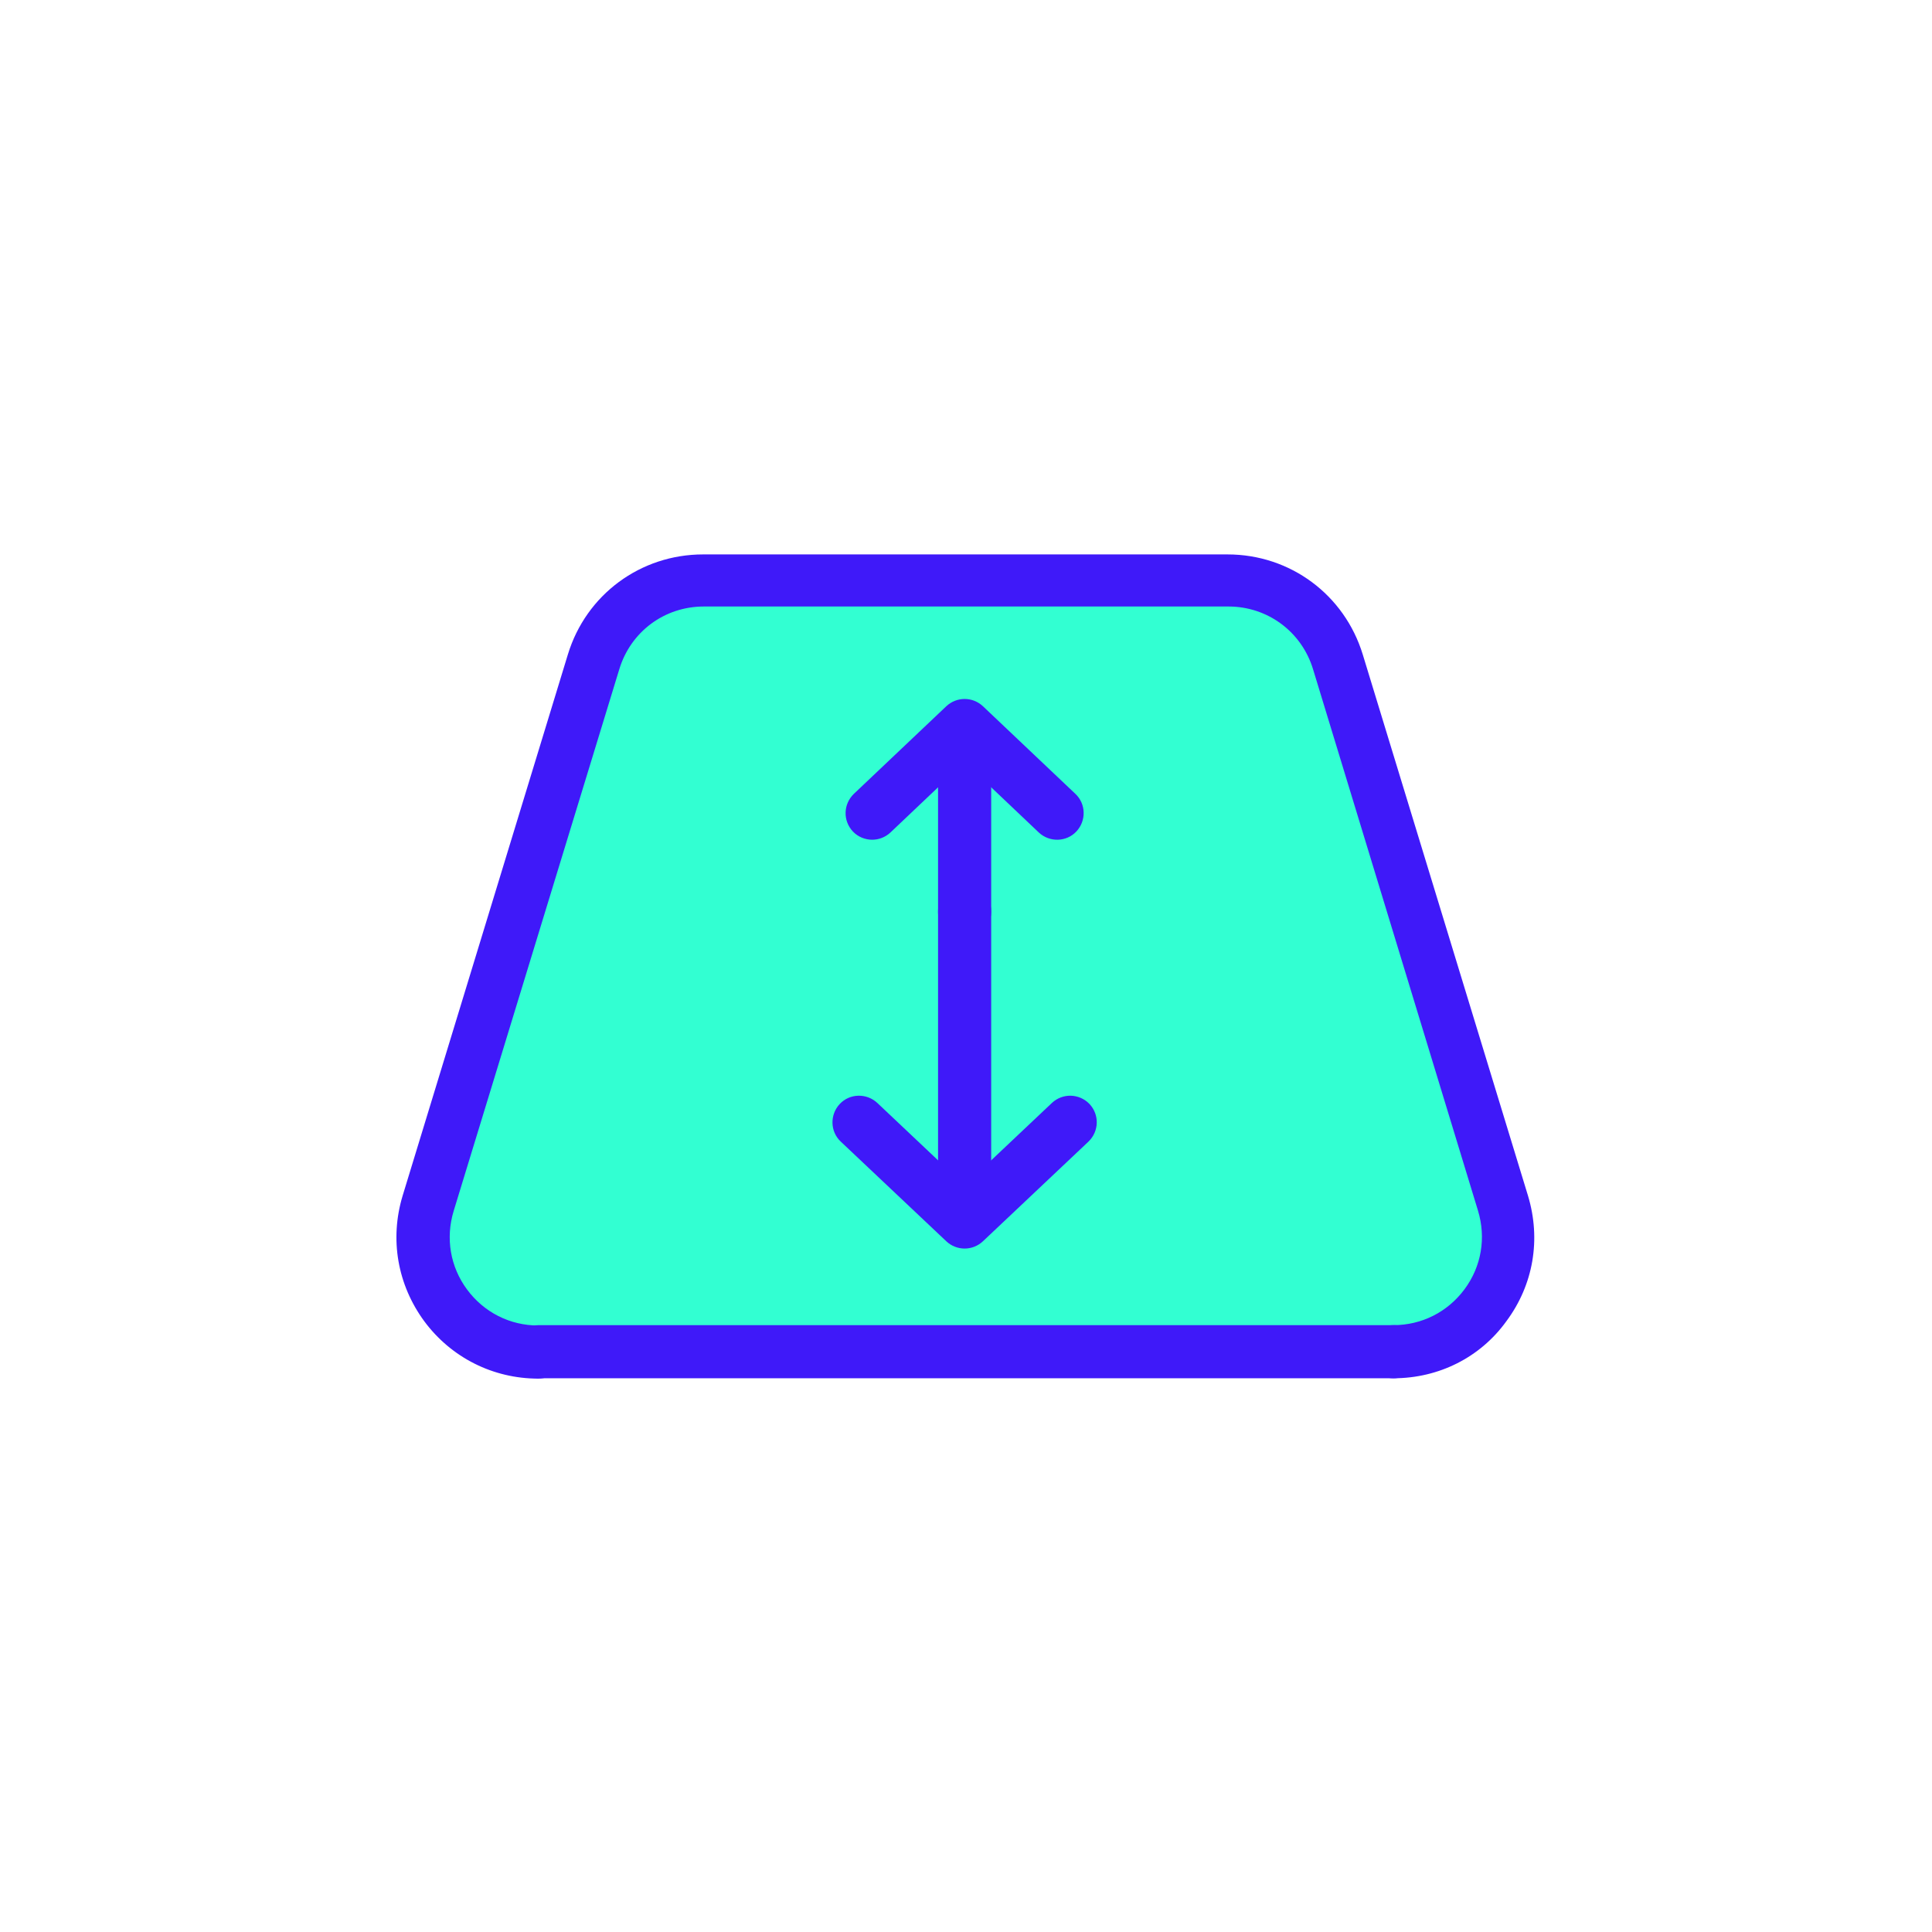 <?xml version="1.0" encoding="utf-8"?>
<!-- Generator: Adobe Illustrator 24.0.2, SVG Export Plug-In . SVG Version: 6.00 Build 0)  -->
<svg version="1.1" id="Capa_1" xmlns="http://www.w3.org/2000/svg" xmlns:xlink="http://www.w3.org/1999/xlink" x="0px" y="0px"
	 viewBox="0 0 56 56" style="enable-background:new 0 0 56 56;" xml:space="preserve">
<style type="text/css">
	.st0{fill:#32FFD2;}
	.st1{fill:none;stroke:#3F19F9;stroke-width:4.5;stroke-linecap:round;stroke-linejoin:round;stroke-miterlimit:10;}
	.st2{fill:#3F19F9;}
</style>
<g>
	<g>
		<path class="st0" d="M15.61,39.35c-2.24,0-3.84-2.17-3.19-4.31l4.79-15.69c0.43-1.4,1.72-2.36,3.19-2.36h15.2
			c1.47,0,2.76,0.96,3.19,2.36l4.79,15.69c0.65,2.14-0.95,4.31-3.19,4.31"/>
	</g>
	<g>
		<g>
			<path class="st1" d="M27.96,24.63"/>
		</g>
		<g>
			<path class="st2" d="M27.96,27.22c-0.42,0-0.77-0.34-0.77-0.77v-5.32c0-0.42,0.34-0.77,0.77-0.77c0.42,0,0.77,0.34,0.77,0.77
				v5.32C28.72,26.88,28.38,27.22,27.96,27.22z"/>
		</g>
		<g>
			<path class="st2" d="M25.28,24.34c-0.2,0-0.41-0.08-0.56-0.24c-0.29-0.31-0.28-0.79,0.03-1.09l2.68-2.54
				c0.3-0.28,0.76-0.28,1.06,0l2.68,2.54c0.31,0.29,0.32,0.78,0.03,1.09c-0.29,0.31-0.78,0.32-1.09,0.03l-2.15-2.04l-2.15,2.04
				C25.66,24.27,25.47,24.34,25.28,24.34z"/>
		</g>
	</g>
	<g>
		<g>
			<path class="st1" d="M27.96,30.01"/>
		</g>
		<g>
			<path class="st2" d="M27.96,35.99c-0.42,0-0.77-0.34-0.77-0.77v-8.81c0-0.42,0.34-0.77,0.77-0.77c0.42,0,0.77,0.34,0.77,0.77
				v8.81C28.72,35.65,28.38,35.99,27.96,35.99z"/>
		</g>
		<g>
			<path class="st2" d="M27.96,36.19c-0.19,0-0.38-0.07-0.53-0.21l-3.06-2.89c-0.31-0.29-0.32-0.78-0.03-1.09
				c0.29-0.31,0.78-0.32,1.09-0.03l2.53,2.39l2.53-2.39c0.31-0.29,0.79-0.28,1.09,0.03c0.29,0.31,0.28,0.79-0.03,1.09l-3.06,2.89
				C28.34,36.12,28.15,36.19,27.96,36.19z"/>
		</g>
	</g>
	<g>
		<path class="st2" d="M40.39,39.95H15.61c-0.42,0-0.77-0.34-0.77-0.77c0-0.42,0.34-0.77,0.77-0.77h24.79
			c0.42,0,0.77,0.34,0.77,0.77C41.16,39.6,40.82,39.95,40.39,39.95z"/>
	</g>
	<g>
		<path class="st2" d="M40.39,39.95c-0.42,0-0.77-0.34-0.77-0.77c0-0.42,0.34-0.77,0.77-0.77c0.82,0,1.57-0.38,2.06-1.04
			c0.49-0.66,0.63-1.49,0.39-2.28L38.06,19.4c-0.33-1.09-1.32-1.82-2.45-1.82H20.4c-1.14,0-2.12,0.73-2.45,1.82L13.15,35.1
			c-0.24,0.79-0.1,1.62,0.39,2.28c0.49,0.66,1.24,1.04,2.06,1.04c0.42,0,0.77,0.34,0.77,0.77c0,0.42-0.34,0.77-0.77,0.77
			c-1.31,0-2.52-0.61-3.3-1.66c-0.78-1.06-1.01-2.38-0.63-3.64l4.79-15.69c0.53-1.74,2.11-2.9,3.92-2.9h15.2
			c1.82,0,3.39,1.17,3.92,2.9l4.79,15.69c0.38,1.26,0.16,2.58-0.63,3.64C42.91,39.34,41.71,39.95,40.39,39.95z"/>
	</g>
</g>
</svg>
